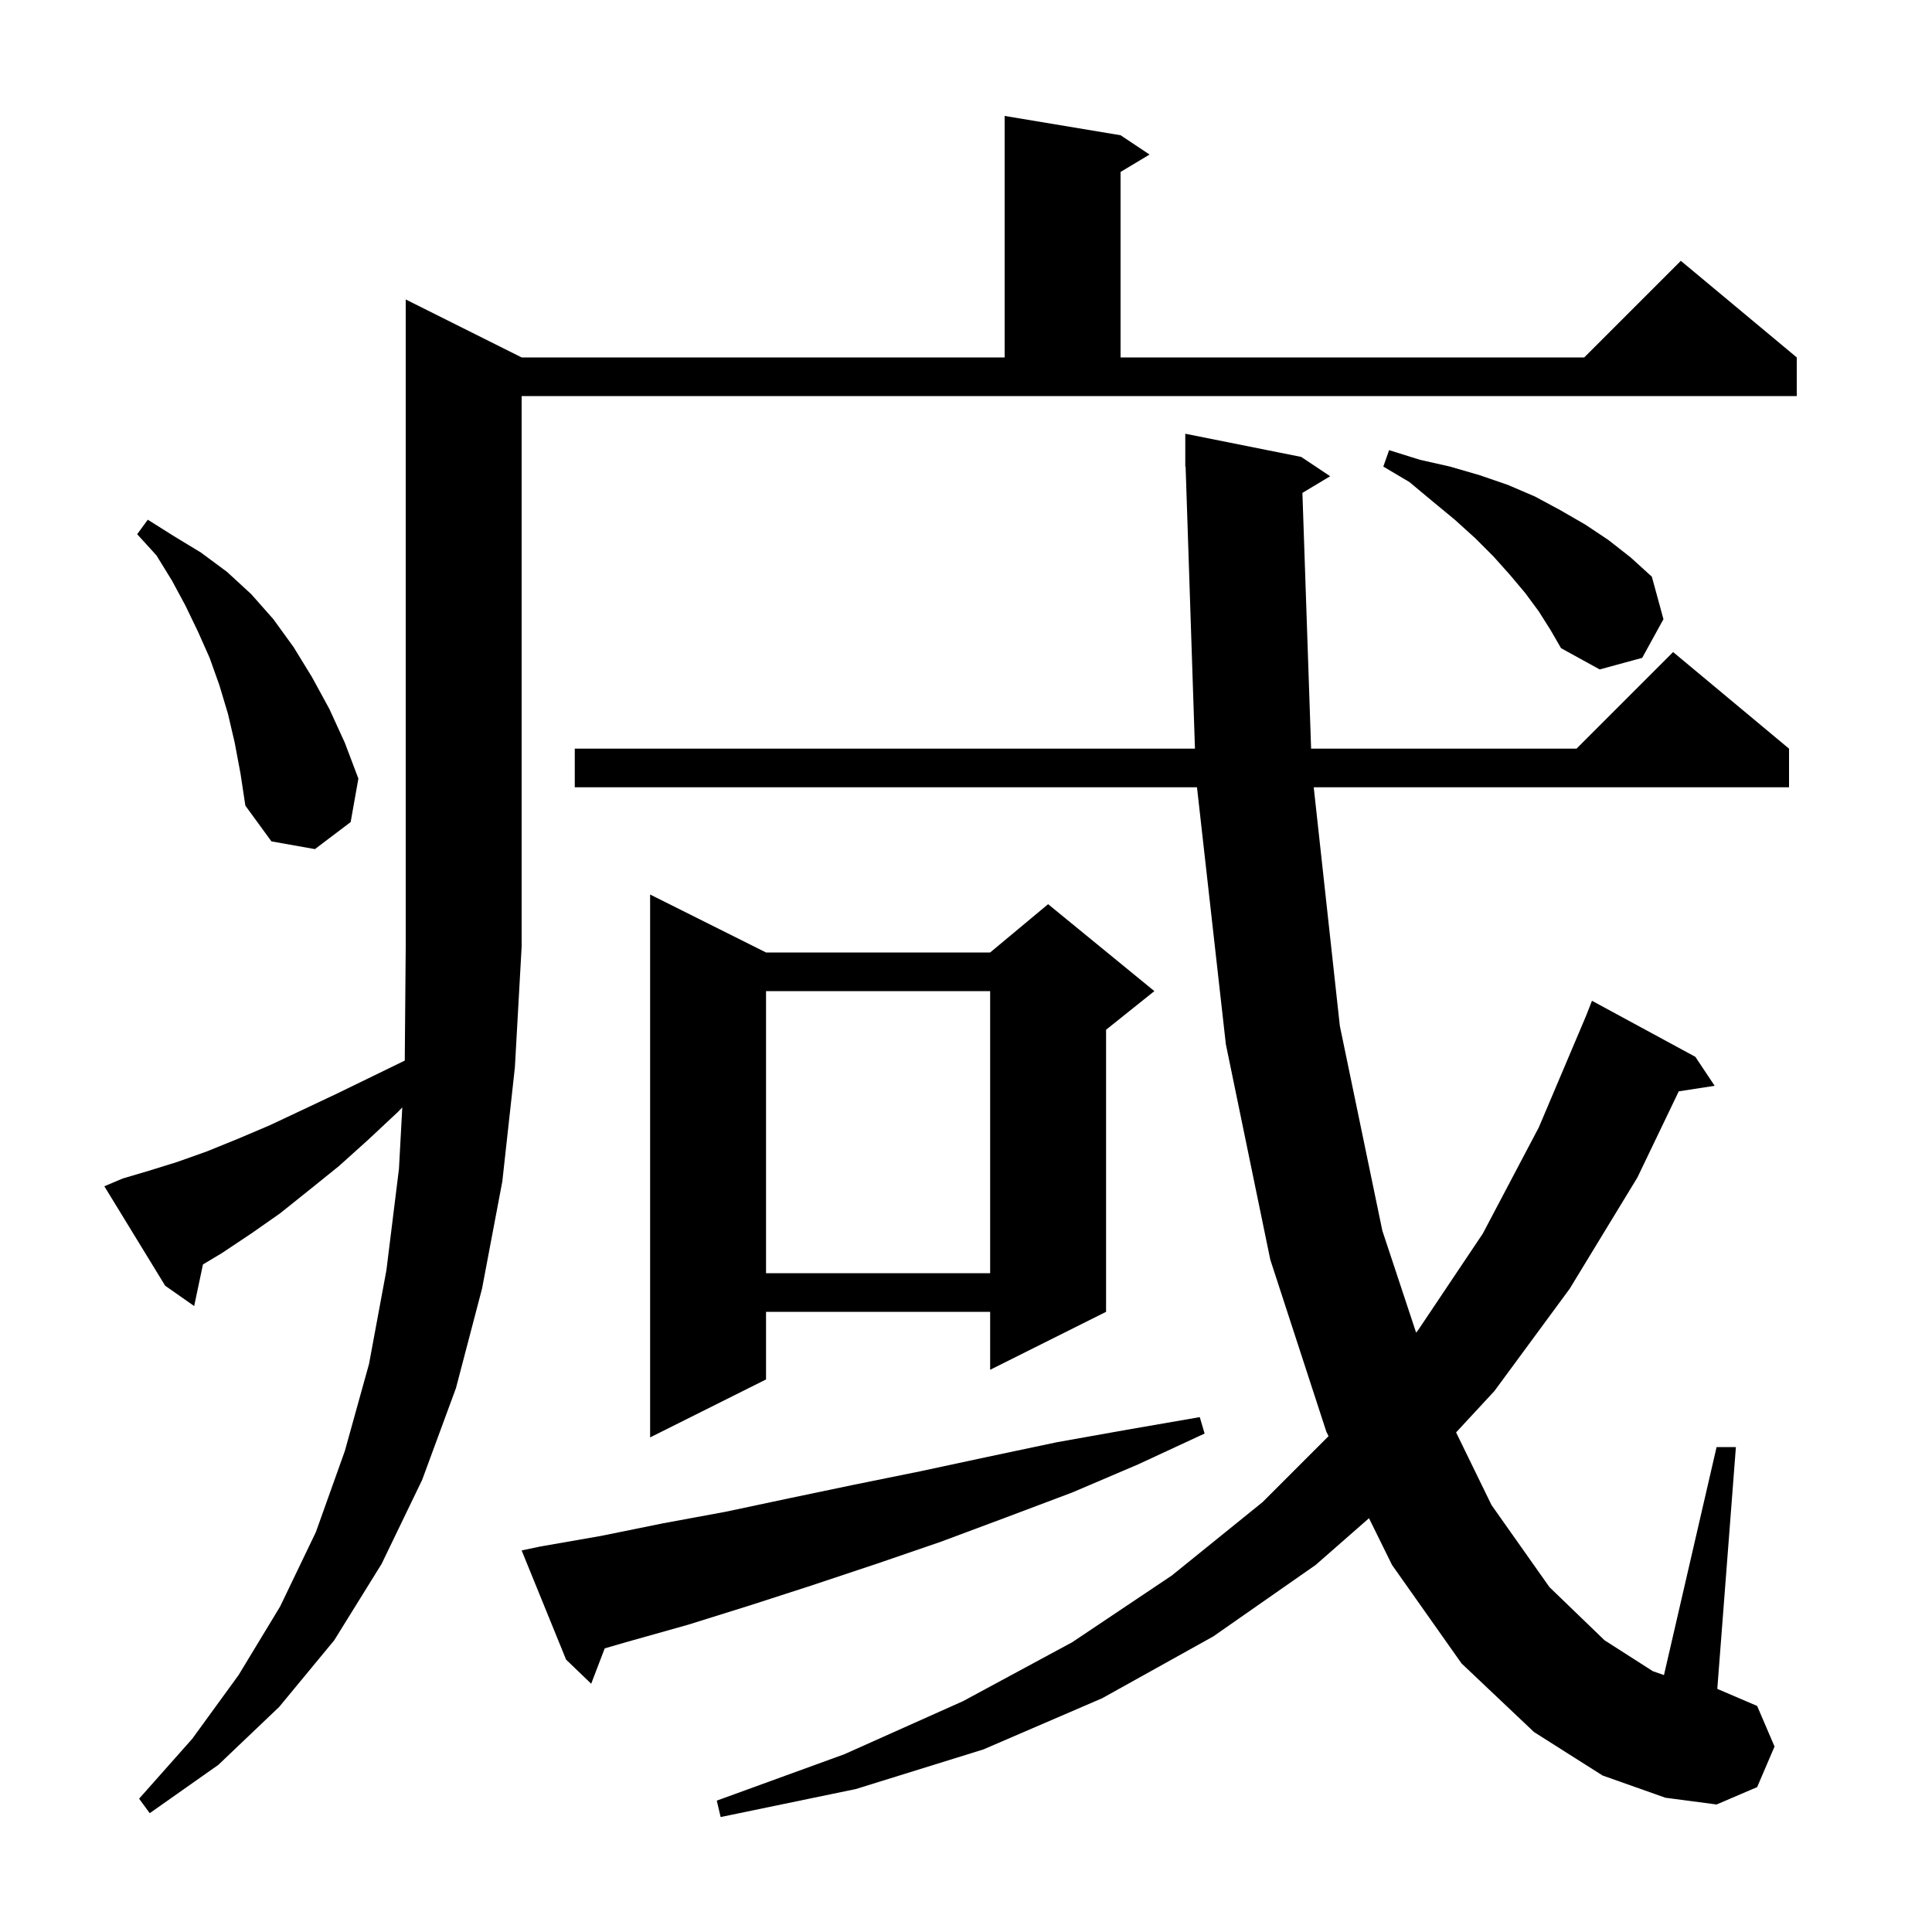 <svg xmlns="http://www.w3.org/2000/svg" xmlns:xlink="http://www.w3.org/1999/xlink" version="1.1" baseProfile="full" viewBox="0 0 200 200" width="200" height="200">
<g fill="black">
<path d="M 134.826 51.024 L 135.725 77.5 L 163.2 77.5 L 173.2 67.5 L 185.2 77.5 L 185.2 81.5 L 135.997 81.5 L 138.7 106.2 L 143.1 127.4 L 146.595 137.951 L 146.8 137.7 L 153.5 127.7 L 159.3 116.7 L 164.186 105.168 L 164.8 103.6 L 175.5 109.4 L 177.5 112.4 L 173.783 112.977 L 169.5 121.9 L 162.5 133.4 L 154.7 144.0 L 150.734 148.282 L 154.4 155.8 L 160.4 164.3 L 166.1 169.8 L 171.1 173.0 L 172.253 173.404 L 177.7 149.8 L 179.7 149.8 L 177.774 174.832 L 181.9 176.6 L 183.7 180.8 L 181.9 185.0 L 177.7 186.8 L 172.4 186.1 L 165.9 183.8 L 158.8 179.3 L 151.3 172.2 L 144.1 162.0 L 141.718 157.165 L 136.2 162.0 L 125.6 169.4 L 114.1 175.8 L 101.8 181.1 L 88.6 185.2 L 74.6 188.1 L 74.2 186.4 L 87.4 181.6 L 99.7 176.1 L 111.0 170.0 L 121.3 163.1 L 130.7 155.5 L 137.531 148.669 L 137.3 148.2 L 131.5 130.4 L 126.9 108.1 L 123.912 81.5 L 59.5 81.5 L 59.5 77.5 L 123.701 77.5 L 122.733 48.297 L 122.7 48.3 L 122.7 44.9 L 134.7 47.3 L 137.7 49.3 Z M 12.7 122.0 L 15.4 121.2 L 18.3 120.3 L 21.4 119.2 L 24.6 117.9 L 27.9 116.5 L 31.3 114.9 L 34.9 113.2 L 38.6 111.4 L 41.901 109.792 L 42.0 98.0 L 42.0 31.0 L 54.0 37.0 L 104.0 37.0 L 104.0 12.0 L 116.0 14.0 L 119.0 16.0 L 116.0 17.8 L 116.0 37.0 L 164.0 37.0 L 174.0 27.0 L 186.0 37.0 L 186.0 41.0 L 54.0 41.0 L 54.0 98.0 L 53.3 110.5 L 52.0 122.3 L 49.9 133.4 L 47.2 143.7 L 43.7 153.2 L 39.5 161.9 L 34.6 169.8 L 28.9 176.7 L 22.6 182.7 L 15.5 187.7 L 14.4 186.2 L 19.9 180.0 L 24.7 173.4 L 29.0 166.3 L 32.7 158.6 L 35.7 150.2 L 38.2 141.2 L 40.0 131.5 L 41.3 121.0 L 41.644 114.642 L 41.2 115.1 L 38.1 118.0 L 35.1 120.7 L 32.0 123.2 L 29.0 125.6 L 26.0 127.7 L 23.0 129.7 L 21.01 130.894 L 20.1 135.2 L 17.1 133.1 L 10.8 122.8 Z M 55.9 160.1 L 62.2 159.0 L 68.6 157.7 L 75.1 156.5 L 81.7 155.1 L 88.4 153.7 L 95.3 152.3 L 102.3 150.8 L 109.4 149.3 L 116.7 148.0 L 124.2 146.7 L 124.7 148.4 L 117.8 151.6 L 111.0 154.5 L 104.1 157.1 L 97.4 159.6 L 90.7 161.9 L 84.1 164.1 L 77.6 166.2 L 71.2 168.2 L 64.8 170.0 L 62.6 170.639 L 61.2 174.3 L 58.6 171.8 L 54.0 160.5 Z M 79.3 98.6 L 102.5 98.6 L 108.5 93.6 L 119.5 102.6 L 114.5 106.6 L 114.5 135.8 L 102.5 141.8 L 102.5 135.8 L 79.3 135.8 L 79.3 142.8 L 67.3 148.8 L 67.3 92.6 Z M 79.3 102.6 L 79.3 131.8 L 102.5 131.8 L 102.5 102.6 Z M 24.3 76.9 L 23.6 73.9 L 22.7 70.9 L 21.7 68.1 L 20.5 65.4 L 19.2 62.7 L 17.8 60.1 L 16.2 57.5 L 14.2 55.3 L 15.3 53.8 L 18.0 55.5 L 20.8 57.2 L 23.5 59.2 L 26.0 61.5 L 28.3 64.1 L 30.4 67.0 L 32.3 70.1 L 34.1 73.4 L 35.7 76.9 L 37.1 80.6 L 36.3 85.1 L 32.6 87.9 L 28.1 87.1 L 25.4 83.4 L 24.9 80.1 Z M 159.3 63.3 L 157.9 61.4 L 156.3 59.5 L 154.6 57.6 L 152.7 55.7 L 150.6 53.8 L 148.3 51.9 L 145.9 49.9 L 143.2 48.3 L 143.8 46.6 L 147.0 47.6 L 150.1 48.3 L 153.2 49.2 L 156.1 50.2 L 158.9 51.4 L 161.5 52.8 L 164.1 54.3 L 166.5 55.9 L 168.8 57.7 L 171.0 59.7 L 172.2 64.1 L 170.0 68.1 L 165.6 69.3 L 161.6 67.1 L 160.5 65.2 Z " />
</g>
</svg>

